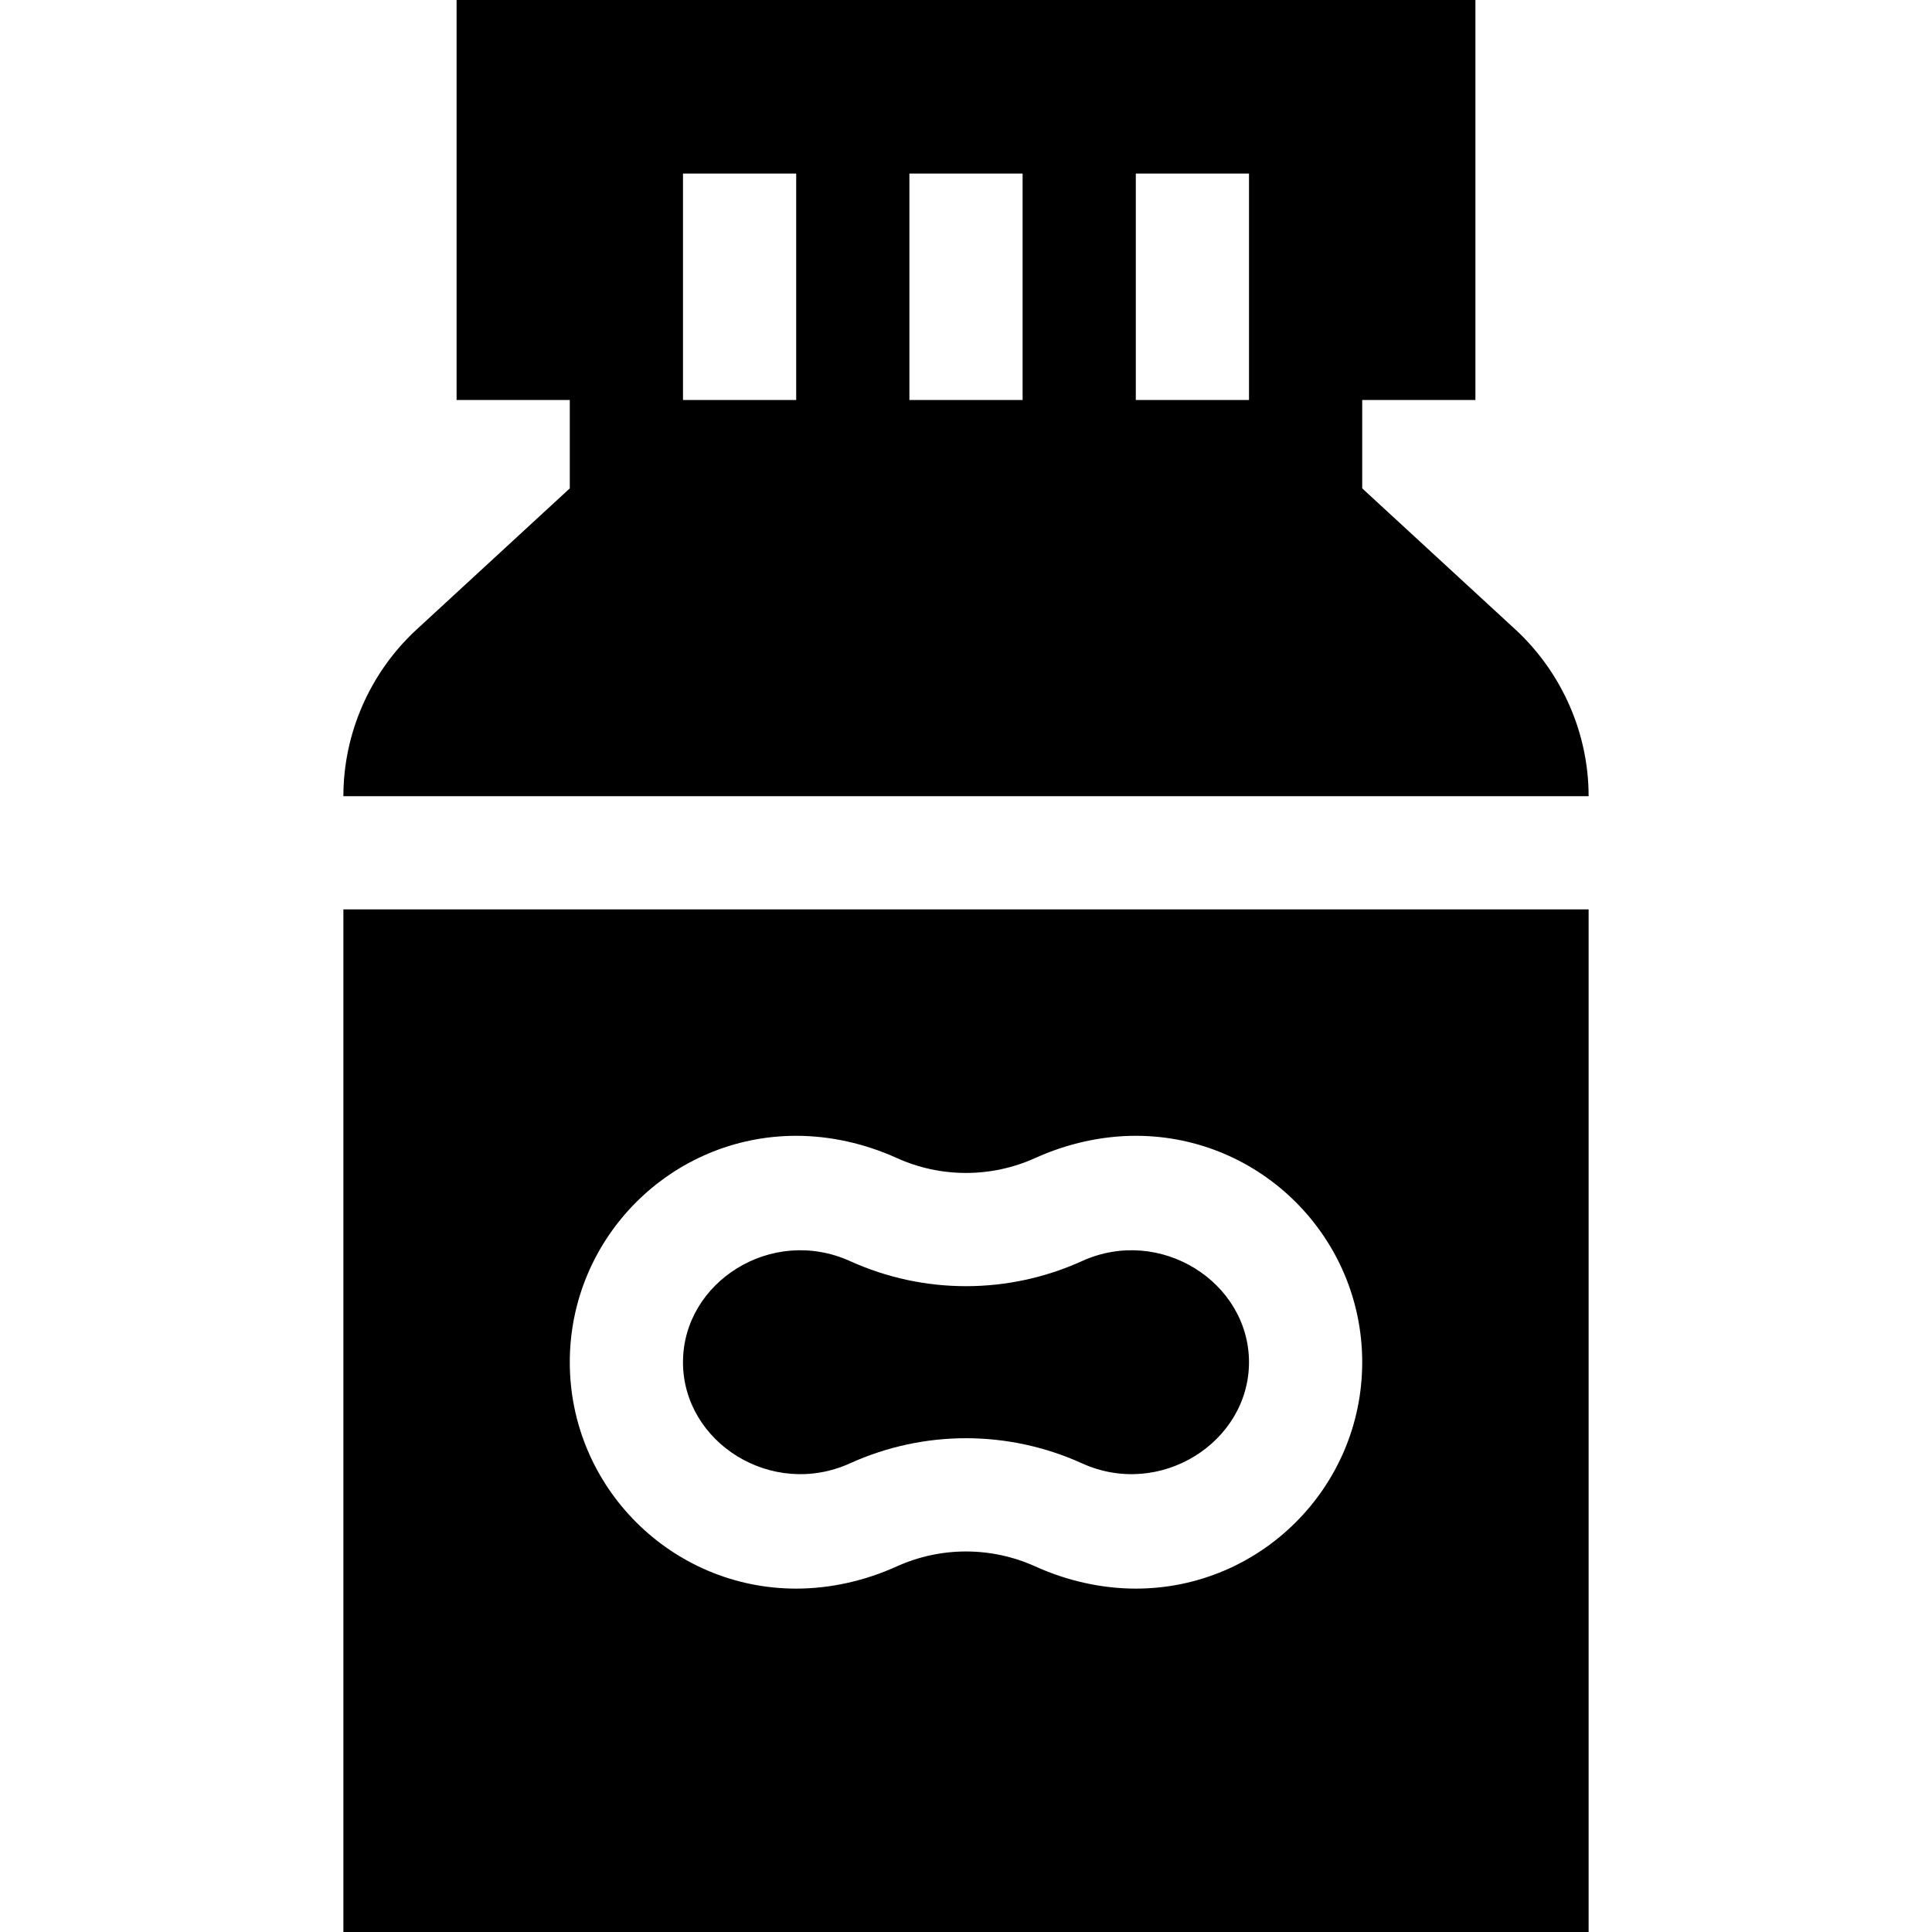 <svg id="Capa_1" enable-background="new 0 0 512 512" height="512" viewBox="0 0 512 512" width="512" xmlns="http://www.w3.org/2000/svg"><g><path d="m391 106v-106h-270v106h30v23.423l-40.811 37.603c-12.187 11.352-19.189 27.377-19.189 43.974h330c0-16.597-7.002-32.622-19.248-44.033l-40.752-37.544v-23.423zm-210 0v-60h30v60zm60 0v-60h30v60zm60 0v-60h30v60z"/><path d="m286.762 334.193c-19.57 8.877-41.953 8.877-61.523 0-20.772-9.389-44.239 5.552-44.239 26.807 0 21.24 23.467 36.196 44.238 26.807 9.785-4.438 20.273-6.665 30.762-6.665s20.977 2.227 30.762 6.665c20.684 9.39 44.209-5.566 44.238-26.807-.029-21.255-23.555-36.196-44.238-26.807z"/><path d="m421 241h-330v271h330zm-120 180c-8.965 0-18.164-2.036-26.66-5.889-11.66-5.273-25.02-5.273-36.68 0-8.496 3.853-17.695 5.889-26.66 5.889-33.076 0-60-26.909-60-60s26.924-60 60-60c8.965 0 18.164 2.036 26.66 5.889 11.66 5.273 25.02 5.273 36.68 0 8.496-3.853 17.695-5.889 26.66-5.889 33.076 0 60 26.909 60 60s-26.924 60-60 60z"/></g></svg>